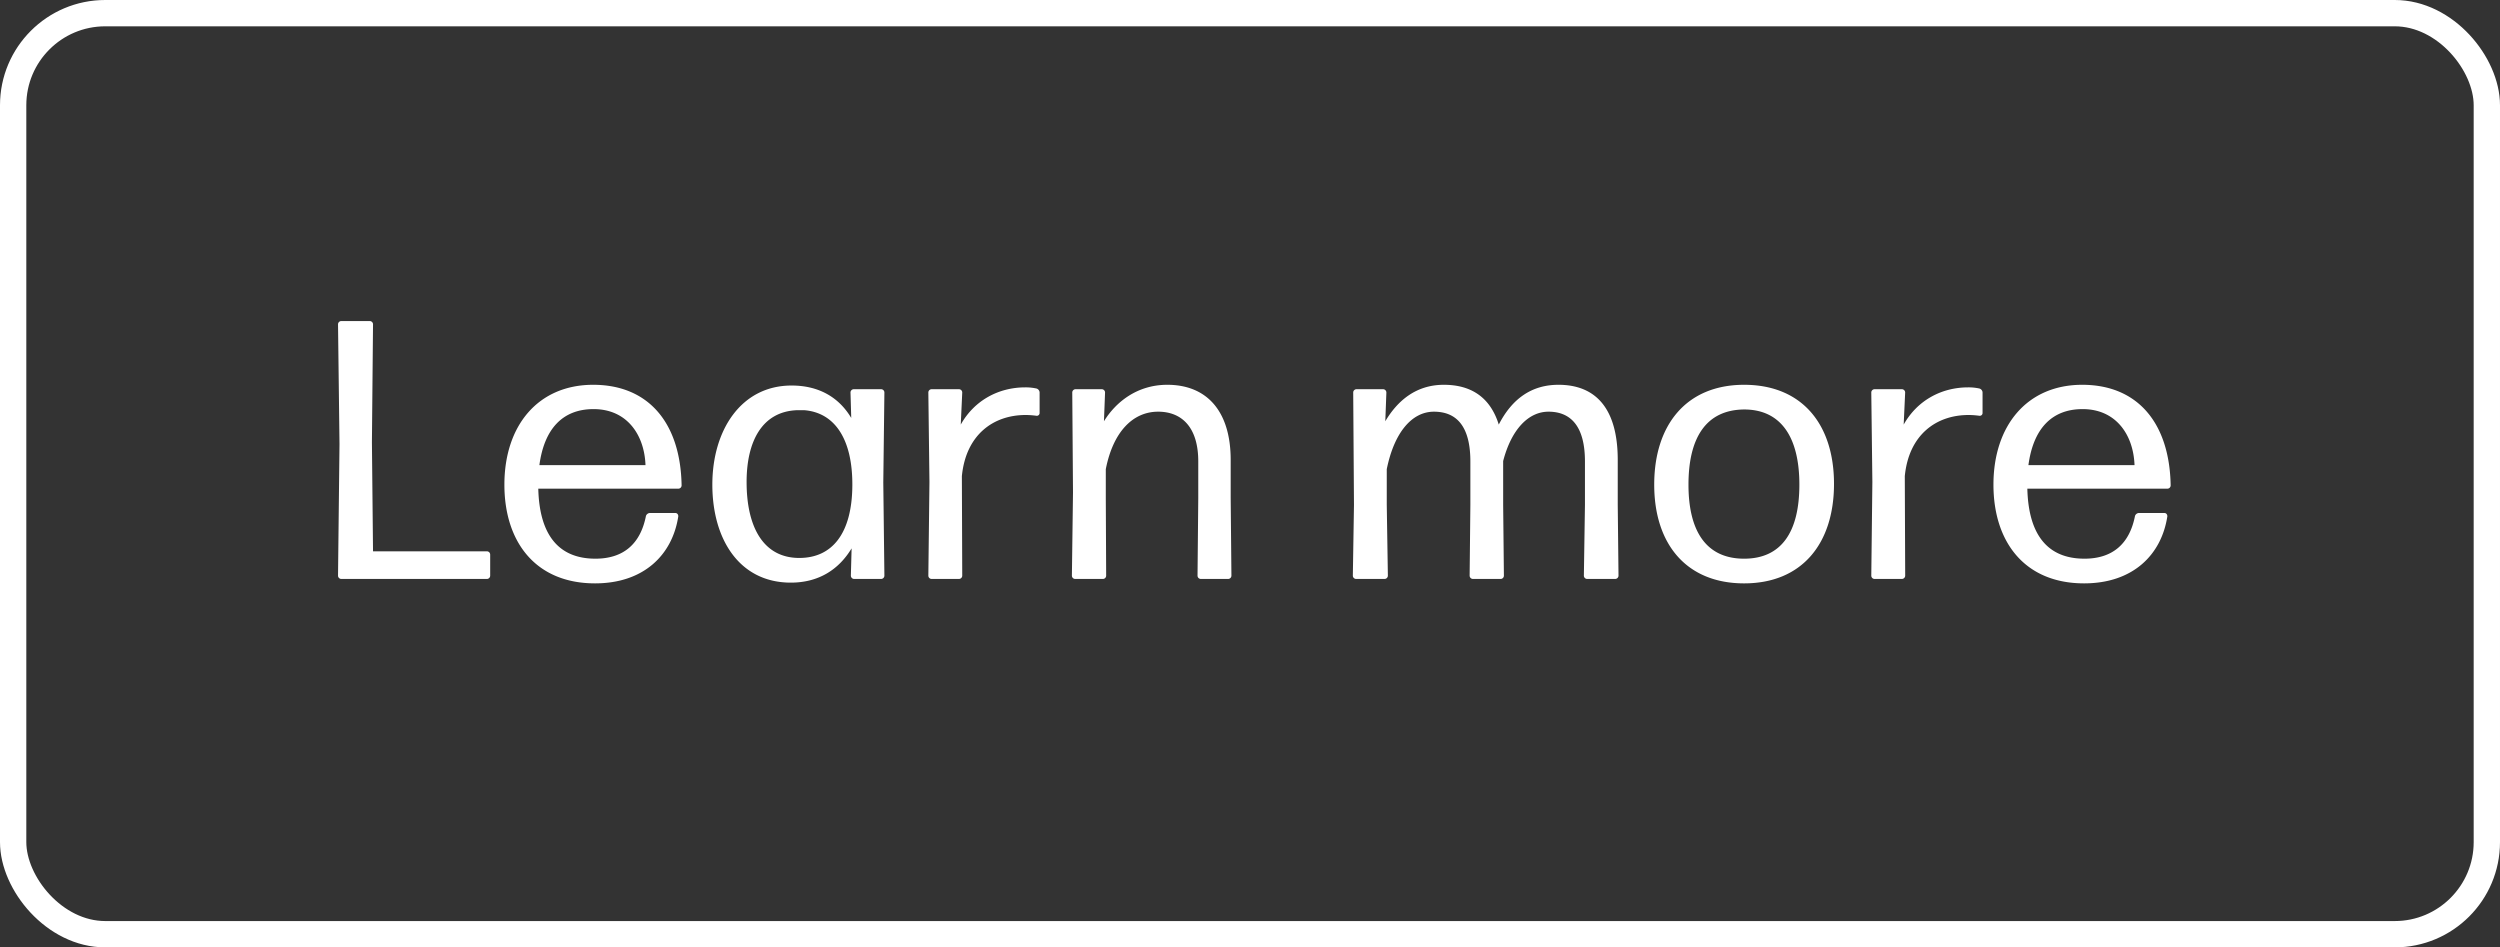 <svg width="95" height="36" viewBox="0 0 95 36" fill="none" xmlns="http://www.w3.org/2000/svg"><rect x="0" y="0" width="95" height="36" fill="#333333" stroke="none"/><path d="M18.501 22c.07 0 .126-.056.126-.126v-.798a.125.125 0 00-.126-.126h-4.326l-.042-4.144.042-4.48a.125.125 0 00-.126-.126h-1.078a.125.125 0 00-.126.126l.056 4.55-.056 4.998c0 .07.056.126.126.126h5.53zm6.196-2.506c-.07 0-.14.056-.154.126-.21 1.05-.854 1.61-1.918 1.61-1.414 0-2.128-.924-2.17-2.66h5.32c.07 0 .126-.056.126-.126-.042-2.394-1.274-3.822-3.36-3.822s-3.374 1.54-3.374 3.794c0 2.198 1.204 3.752 3.444 3.752 1.848 0 2.94-1.078 3.164-2.548 0-.07-.042-.126-.112-.126h-.966zm-.168-1.82h-4.032c.182-1.358.868-2.128 2.058-2.128 1.274 0 1.932.98 1.974 2.128zm3.842.644c0-1.568.602-2.674 1.904-2.73h.294c1.176.098 1.834 1.134 1.82 2.87-.014 1.82-.77 2.744-2.016 2.744-1.358 0-2.002-1.162-2.002-2.884zM33.481 22c.07 0 .126-.056.126-.126l-.042-3.542.042-3.416a.125.125 0 00-.126-.126h-1.036a.125.125 0 00-.126.126l.028.966c-.476-.798-1.246-1.232-2.268-1.232-1.904 0-3.01 1.68-3.01 3.766 0 2.086 1.036 3.724 2.982 3.724 1.05 0 1.82-.49 2.31-1.302l-.028 1.036c0 .07.056.126.126.126h1.022zm2.958 0c.07 0 .126-.056.126-.126l-.014-3.78c.154-1.582 1.204-2.324 2.422-2.324.154 0 .294.014.406.028a.105.105 0 00.126-.098v-.784c0-.07-.056-.14-.126-.154a1.94 1.94 0 00-.42-.042c-1.008 0-1.932.49-2.45 1.414l.056-1.218a.125.125 0 00-.126-.126h-1.036a.125.125 0 00-.126.126l.042 3.402-.042 3.556c0 .07.056.126.126.126h1.036zm5.47 0c.07 0 .125-.056.125-.126l-.014-2.954v-1.092c.28-1.428 1.036-2.184 1.988-2.184.896 0 1.526.588 1.526 1.89v1.386l-.028 2.954c0 .07.056.126.126.126h1.036c.07 0 .126-.056.126-.126l-.028-2.954v-1.442c0-1.876-.924-2.856-2.408-2.856-1.148 0-1.96.658-2.408 1.386l.042-1.092a.125.125 0 00-.126-.126h-.994a.125.125 0 00-.126.126l.028 3.794-.042 3.164c0 .07.056.126.126.126h1.05zm10.788-4.172c.28-1.386.951-2.184 1.791-2.184.855 0 1.386.546 1.386 1.89v1.652l-.028 2.688c0 .07.057.126.127.126h1.05c.07 0 .125-.056.125-.126l-.028-2.688V17.52c.309-1.19.953-1.876 1.723-1.876.84 0 1.385.546 1.385 1.89v1.652l-.041 2.688c0 .07.056.126.126.126h1.063c.07 0 .127-.056.127-.126l-.029-2.688v-1.708c0-1.96-.84-2.856-2.253-2.856-1.022 0-1.764.532-2.268 1.512-.323-1.036-1.05-1.512-2.087-1.512-1.078 0-1.777.63-2.225 1.386l.041-1.092a.125.125 0 00-.126-.126h-1.008a.125.125 0 00-.126.126l.029 4.27-.043 2.688c0 .07.056.126.127.126h1.078c.07 0 .126-.056.126-.126l-.042-2.688v-1.358zm16.995.56c0-2.268-1.218-3.766-3.416-3.766-2.184 0-3.416 1.512-3.416 3.794 0 2.268 1.232 3.752 3.416 3.752 2.198 0 3.416-1.512 3.416-3.78zm-5.53.028c0-1.806.686-2.842 2.114-2.856 1.4 0 2.1 1.05 2.1 2.856 0 1.806-.686 2.814-2.1 2.814-1.414 0-2.114-1.008-2.114-2.814zM72.27 22c.07 0 .127-.056.127-.126l-.015-3.78c.154-1.582 1.204-2.324 2.422-2.324.154 0 .294.014.406.028a.105.105 0 00.127-.098v-.784c0-.07-.056-.14-.127-.154a1.94 1.94 0 00-.42-.042c-1.008 0-1.931.49-2.45 1.414l.056-1.218a.125.125 0 00-.126-.126h-1.035a.125.125 0 00-.126.126l.041 3.402-.041 3.556c0 .07.056.126.126.126h1.035zm9.01-2.506c-.07 0-.14.056-.153.126-.21 1.05-.854 1.61-1.918 1.61-1.414 0-2.128-.924-2.17-2.66h5.32c.07 0 .126-.056.126-.126-.042-2.394-1.274-3.822-3.36-3.822s-3.374 1.54-3.374 3.794c0 2.198 1.204 3.752 3.444 3.752 1.848 0 2.94-1.078 3.164-2.548 0-.07-.042-.126-.112-.126h-.966zm-.167-1.82H77.08c.182-1.358.868-2.128 2.058-2.128 1.274 0 1.932.98 1.974 2.128z" fill="#fff"/><rect x=".5" y=".5" width="94" height="35" rx="3.5" stroke="#fff"/></svg>